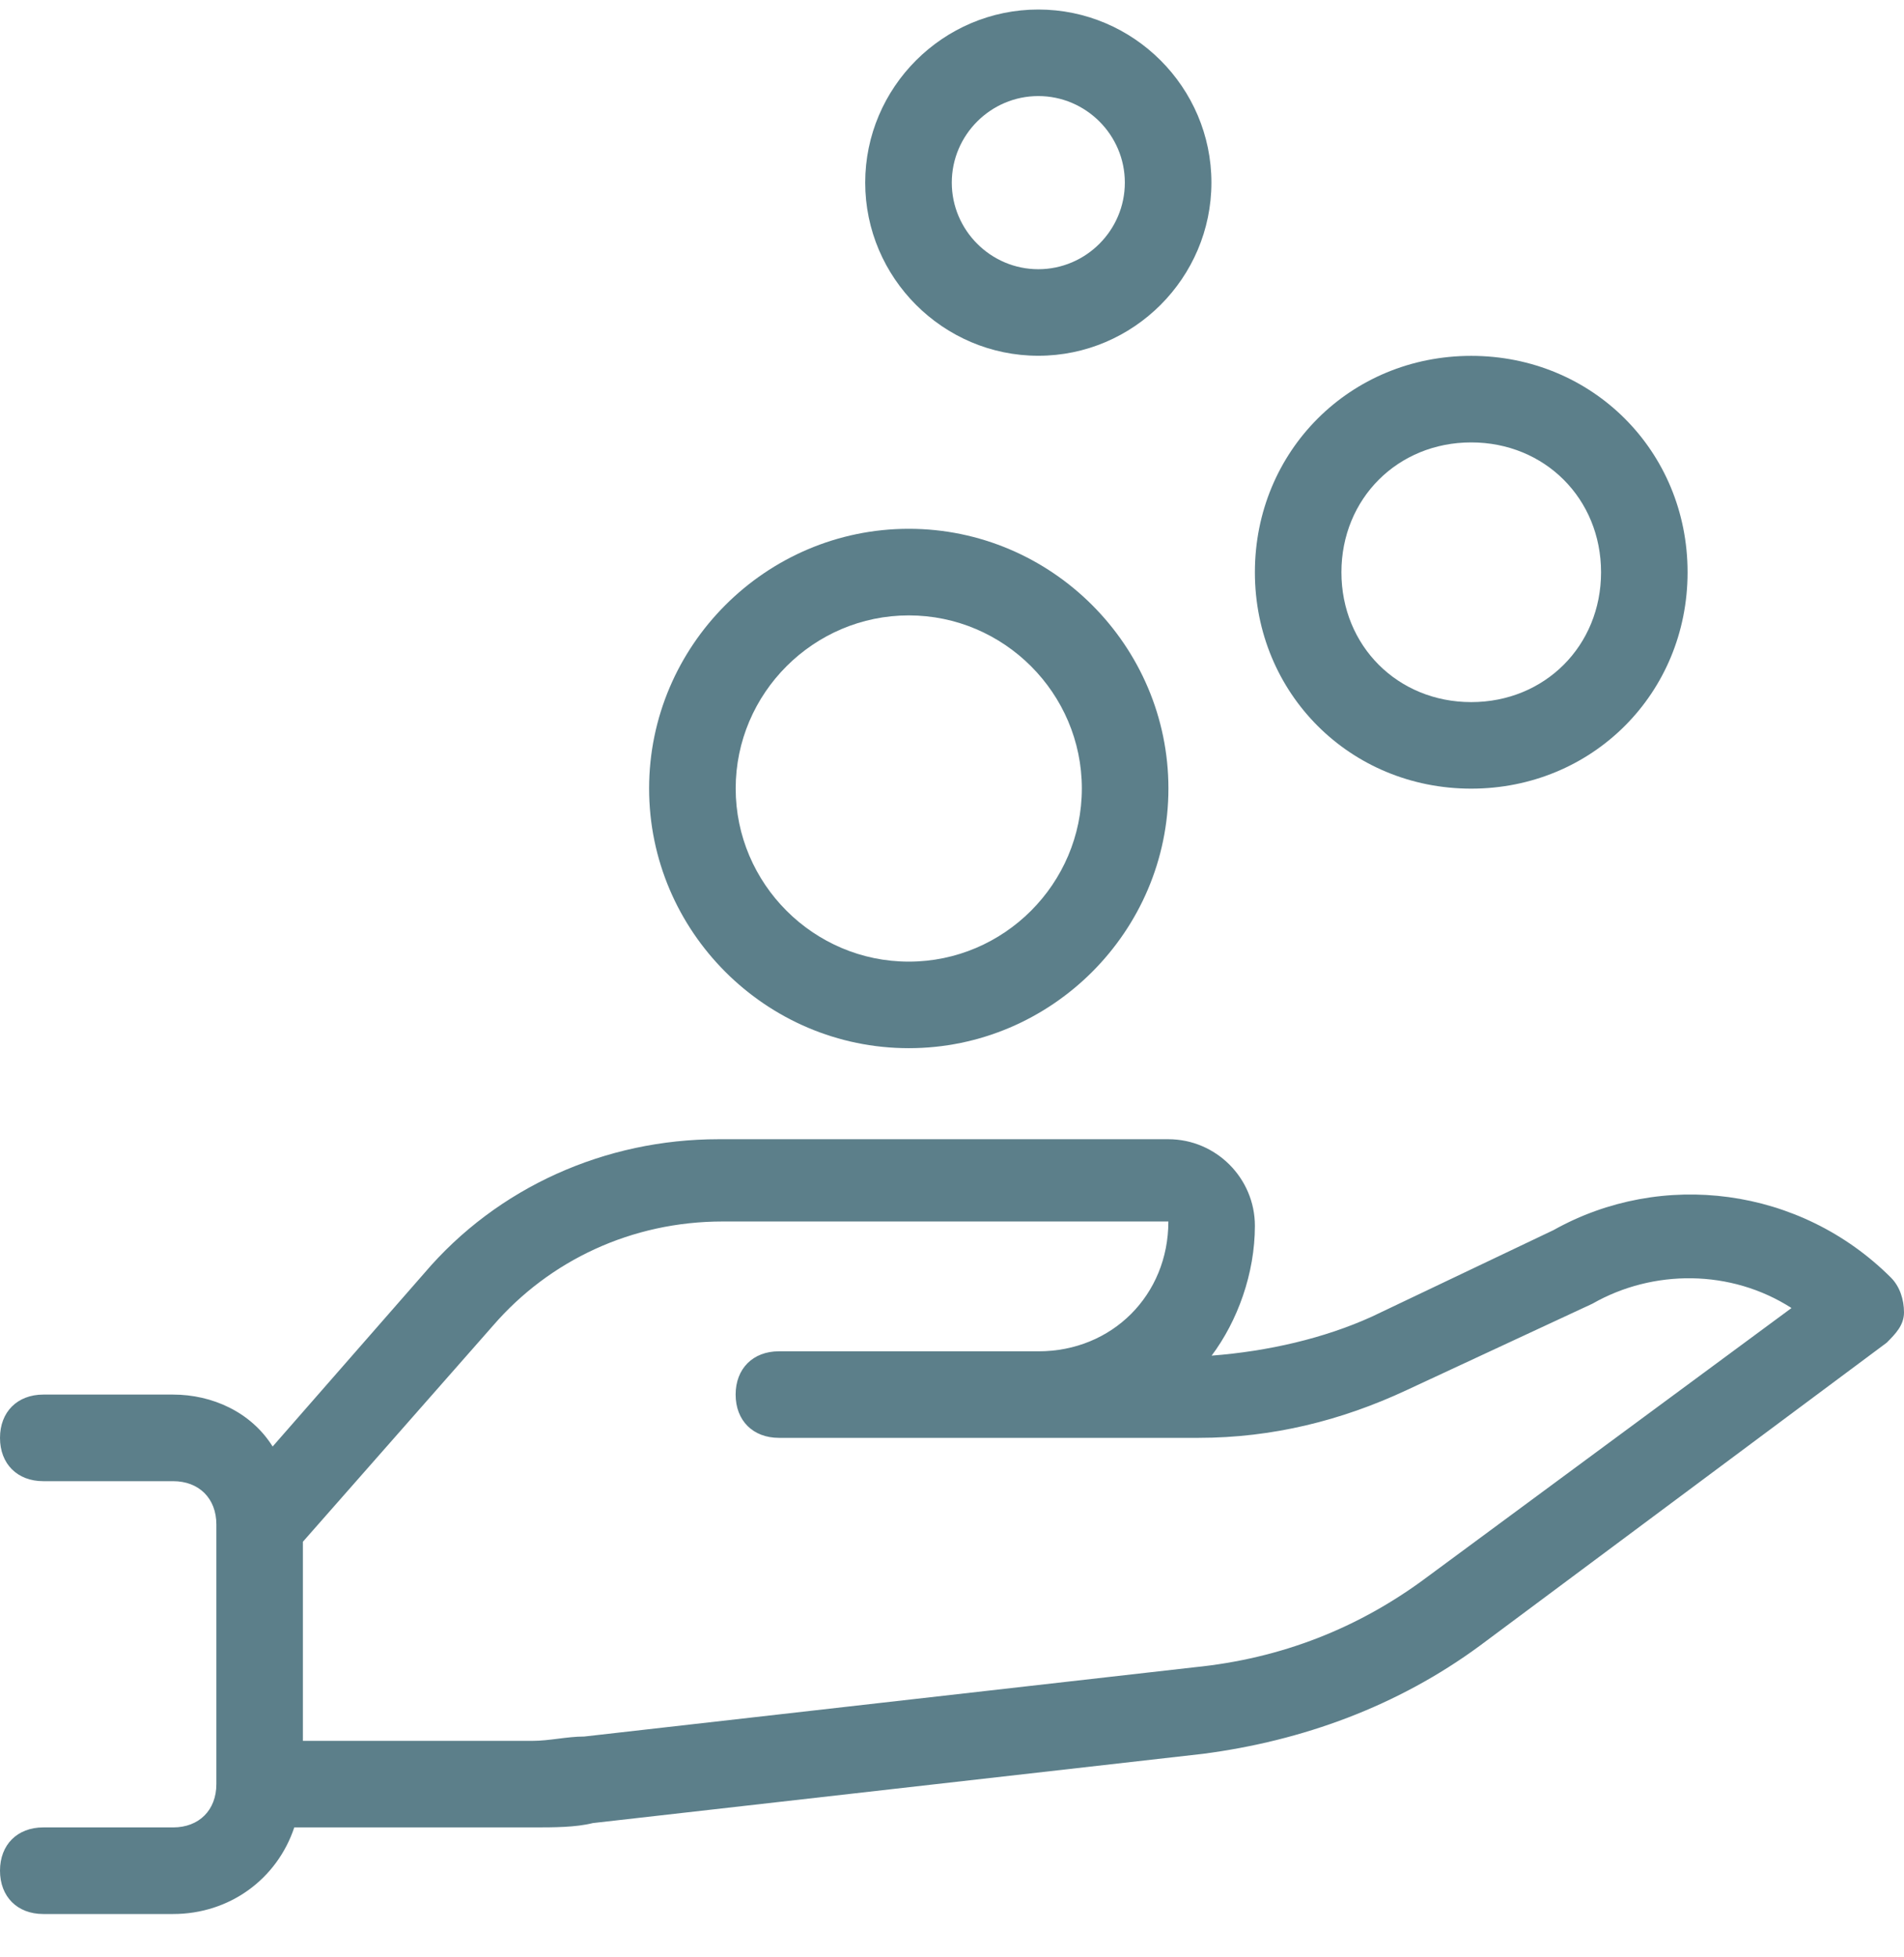 <svg width="36" height="37" viewBox="0 0 36 37" fill="none" xmlns="http://www.w3.org/2000/svg">
<g id="coins-cash-svgrepo-com 1" clip-path="url(#clip0_492_14266)">
<g id="Group">
<g id="Group_2">
<path id="Vector" d="M35.755 24.153C34.036 22.435 31.418 22.108 29.373 23.253L25.936 24.89C25.036 25.299 23.973 25.544 22.909 25.626C23.4 24.971 23.727 24.072 23.727 23.172C23.727 22.271 22.991 21.535 22.091 21.535H13.582C11.454 21.535 9.409 22.435 8.018 24.072L5.155 27.344C4.746 26.69 4.009 26.362 3.273 26.362H0.818C0.327 26.363 0 26.69 0 27.181C0 27.672 0.327 27.999 0.818 27.999H3.273C3.764 27.999 4.091 28.326 4.091 28.817V33.726C4.091 34.217 3.764 34.544 3.273 34.544H0.818C0.327 34.544 0 34.871 0 35.362C0 35.853 0.327 36.181 0.818 36.181H3.273C4.336 36.181 5.236 35.526 5.564 34.544H10.064C10.473 34.544 10.882 34.544 11.209 34.462L22.745 33.153C24.627 32.908 26.427 32.253 27.982 31.108L35.673 25.381C35.836 25.217 36 25.053 36 24.808C36 24.562 35.918 24.317 35.755 24.153ZM27 29.799C25.691 30.781 24.218 31.353 22.582 31.517L11.046 32.826C10.718 32.826 10.391 32.908 10.064 32.908H5.727V29.144L9.327 25.053C10.391 23.826 11.945 23.09 13.664 23.09H22.091C22.091 24.481 21.027 25.544 19.637 25.544H18.818H14.727C14.236 25.544 13.909 25.872 13.909 26.362C13.909 26.853 14.236 27.18 14.727 27.18H18.818H19.637H22.664C24.055 27.18 25.364 26.853 26.591 26.28L30.109 24.644C31.255 23.99 32.727 23.99 33.873 24.726L27 29.799Z" fill="#5C7F8A"/>
</g>
</g>
<g id="Group_3">
<g id="Group_4">
<path id="Vector_2" d="M17.183 9.996C14.482 9.996 12.273 12.205 12.273 14.905C12.273 17.605 14.482 19.814 17.183 19.814C19.883 19.814 22.092 17.605 22.092 14.905C22.092 12.205 19.883 9.996 17.183 9.996ZM17.183 18.178C15.383 18.178 13.91 16.705 13.91 14.905C13.91 13.105 15.383 11.633 17.183 11.633C18.983 11.633 20.455 13.105 20.455 14.905C20.455 16.705 18.983 18.178 17.183 18.178Z" fill="#5C7F8A"/>
</g>
</g>
<g id="Group_5">
<g id="Group_6">
<path id="Vector_3" d="M27.817 6.727C25.527 6.727 23.727 8.527 23.727 10.818C23.727 13.108 25.527 14.908 27.817 14.908C30.108 14.908 31.908 13.108 31.908 10.818C31.908 8.527 30.108 6.727 27.817 6.727ZM27.817 13.272C26.427 13.272 25.363 12.208 25.363 10.818C25.363 9.427 26.427 8.363 27.817 8.363C29.208 8.363 30.272 9.427 30.272 10.818C30.272 12.208 29.208 13.272 27.817 13.272Z" fill="#5C7F8A"/>
</g>
</g>
<g id="Group_7">
<g id="Group_8">
<path id="Vector_4" d="M19.632 0.18C17.832 0.18 16.359 1.652 16.359 3.452C16.359 5.252 17.832 6.725 19.632 6.725C21.432 6.725 22.905 5.252 22.905 3.452C22.905 1.652 21.432 0.18 19.632 0.18ZM19.632 5.089C18.732 5.089 17.996 4.352 17.996 3.452C17.996 2.552 18.732 1.816 19.632 1.816C20.532 1.816 21.268 2.552 21.268 3.452C21.268 4.352 20.532 5.089 19.632 5.089Z" fill="#5C7F8A"/>
</g>
</g>
</g>
<defs>
<clipPath id="clip0_492_14266">
<rect width="36" height="36" fill="white" transform="translate(0 0.18)"/>
</clipPath>
</defs>
</svg>

